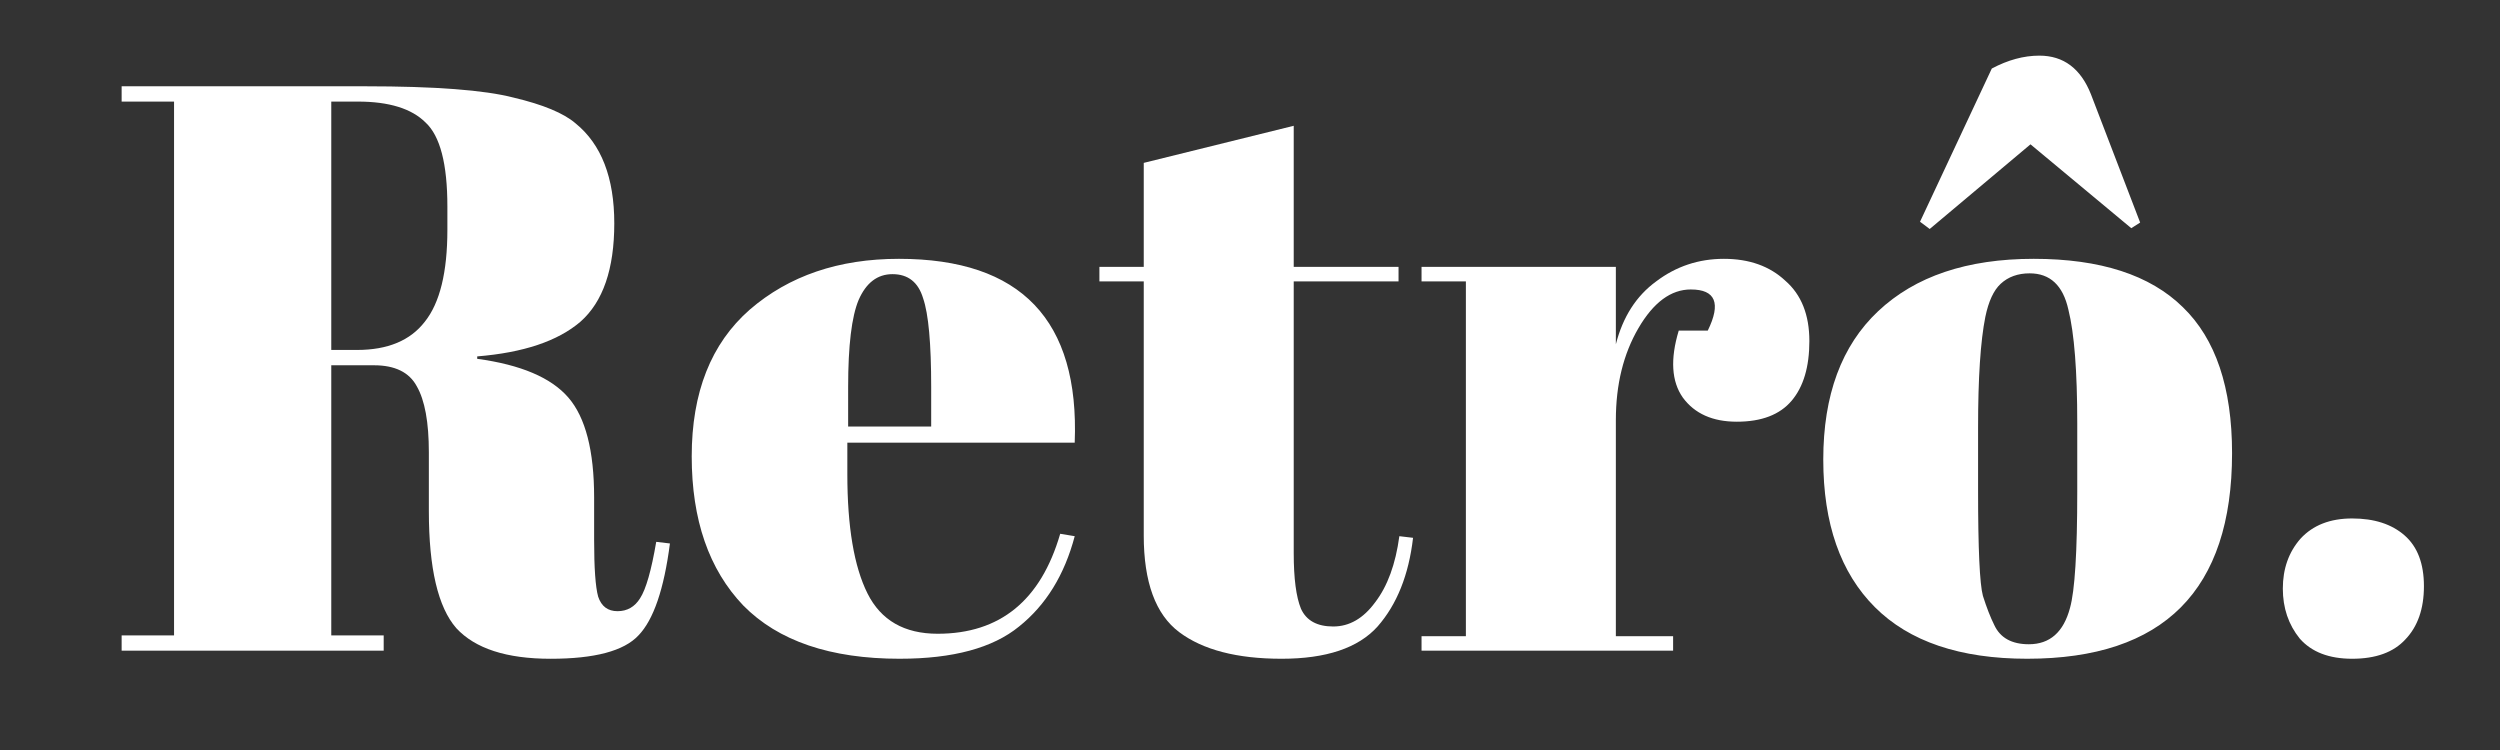 <?xml version="1.0" encoding="UTF-8" standalone="no"?>
<!-- Created with Inkscape (http://www.inkscape.org/) -->

<svg
   xmlns:dc="http://purl.org/dc/elements/1.1/"
   xmlns:cc="http://creativecommons.org/ns#"
   xmlns:rdf="http://www.w3.org/1999/02/22-rdf-syntax-ns#"
   xmlns:svg="http://www.w3.org/2000/svg"
   xmlns="http://www.w3.org/2000/svg"
   xmlns:sodipodi="http://sodipodi.sourceforge.net/DTD/sodipodi-0.dtd"
   xmlns:inkscape="http://www.inkscape.org/namespaces/inkscape"
   width="2.5in"
   height="0.75in"
   viewBox="0 0 63.5 19.05"
   version="1.1"
   id="svg3190"
   inkscape:version="0.92.1 r15371"
   sodipodi:docname="logo.svg">
  <rect x="0" y="0" width="63.5" height="19.05" fill="#333333" stroke="none"/>
  <defs
     id="defs3184" />
  <sodipodi:namedview
     id="base"
     pagecolor="#ffffff"
     bordercolor="#666666"
     borderopacity="1.0"
     inkscape:pageopacity="0.0"
     inkscape:pageshadow="2"
     inkscape:zoom="1.0076756"
     inkscape:cx="370.87387"
     inkscape:cy="182.23888"
     inkscape:document-units="mm"
     inkscape:current-layer="layer1"
     showgrid="false"
     units="in"
     height="4.5in"
     inkscape:window-width="1366"
     inkscape:window-height="705"
     inkscape:window-x="-8"
     inkscape:window-y="-8"
     inkscape:window-maximized="1" />
  <g
     inkscape:label="Camada 1"
     inkscape:groupmode="layer"
     id="layer1"
     transform="translate(0,-277.95)">
    <g
       aria-label="Retrô."
       transform="matrix(0.24,0,0,0.24,-8.875,231.558)"
       style="font-style:normal;font-variant:normal;font-weight:normal;font-stretch:normal;font-size:85.333px;line-height:1.25;font-family:'Abril Fatface';-inkscape-font-specification:'Abril Fatface';letter-spacing:0px;word-spacing:0px;fill:#ffffff;fill-opacity:1;stroke:none"
       id="flowRoot3192">
      <path
         d="m 76.562,231.957 h -4.523 v 28.587 H 77.586 v 1.621 H 49.852 v -1.621 h 5.547 v -56.491 h -5.547 v -1.621 h 25.771 q 11.093,0 15.701,1.195 4.693,1.109 6.571,2.731 4.096,3.328 4.096,10.581 0,7.253 -3.584,10.411 -3.584,3.072 -10.923,3.669 v 0.256 q 6.912,0.939 9.643,4.096 2.731,3.157 2.731,10.581 v 4.523 q 0,4.437 0.427,5.973 0.512,1.536 2.048,1.536 1.536,0 2.389,-1.365 0.939,-1.451 1.707,-5.973 l 1.451,0.171 q -0.939,7.253 -3.328,9.728 -2.304,2.475 -9.301,2.475 -6.997,0 -9.984,-3.243 -2.901,-3.328 -2.901,-12.373 v -6.229 q 0,-4.779 -1.28,-6.997 -1.195,-2.219 -4.523,-2.219 z m -4.523,-27.904 v 26.283 H 74.77 q 4.864,0 7.168,-2.987 2.389,-2.987 2.389,-9.728 v -2.475 q 0,-6.741 -2.304,-8.875 -2.219,-2.219 -7.168,-2.219 z"
         id="path3200"
         inkscape:connector-curvature="0"
         style="fill:#ffffff" />
      <path
         d="m 132.202,263.018 q -11.008,0 -16.555,-5.632 -5.461,-5.717 -5.461,-15.787 0,-10.155 6.144,-15.531 6.229,-5.376 15.787,-5.376 19.371,0 18.603,19.456 h -24.064 v 3.328 q 0,8.363 2.133,12.629 2.133,4.267 7.424,4.267 9.899,0 12.971,-10.581 l 1.536,0.256 q -1.621,6.144 -5.888,9.557 -4.181,3.413 -12.629,3.413 z m -5.461,-24.576 h 8.789 v -4.181 q 0,-6.912 -0.853,-9.387 -0.768,-2.56 -3.243,-2.56 -2.389,0 -3.584,2.731 -1.109,2.645 -1.109,9.216 z"
         id="path3202"
         inkscape:connector-curvature="0"
         style="fill:#ffffff" />
      <path
         d="m 158.026,249.962 v -26.88 h -4.693 v -1.536 h 4.693 v -11.008 l 15.872,-3.925 v 14.933 h 11.093 v 1.536 H 173.898 v 28.757 q 0,4.011 0.768,5.888 0.853,1.877 3.413,1.877 2.56,0 4.437,-2.56 1.963,-2.56 2.56,-6.997 l 1.451,0.171 q -0.683,5.888 -3.755,9.387 -3.072,3.413 -10.155,3.413 -7.083,0 -10.837,-2.816 -3.755,-2.816 -3.755,-10.24 z"
         id="path3204"
         inkscape:connector-curvature="0"
         style="fill:#ffffff" />
      <path
         d="m 215.927,223.935 q -3.157,0 -5.547,4.096 -2.389,4.096 -2.389,9.728 v 22.869 h 6.059 v 1.536 h -26.624 v -1.536 h 4.693 v -37.547 h -4.693 v -1.536 h 20.565 v 8.192 q 1.109,-4.352 4.267,-6.656 3.157,-2.389 7.168,-2.389 4.011,0 6.485,2.304 2.56,2.219 2.56,6.4 0,4.096 -1.877,6.315 -1.877,2.219 -5.803,2.219 -3.84,0 -5.717,-2.56 -1.792,-2.56 -0.427,-7.083 h 3.072 q 2.133,-4.352 -1.792,-4.352 z"
         id="path3206"
         inkscape:connector-curvature="0"
         style="fill:#ffffff" />
      <path
         d="m 256.822,245.354 v -7.253 q 0,-8.277 -0.939,-12.032 -0.853,-3.84 -4.096,-3.84 -1.877,0 -3.072,1.109 -1.109,1.024 -1.621,3.499 -0.768,3.84 -0.768,11.691 v 6.656 q 0,9.301 0.512,11.179 0.597,1.877 1.195,3.072 0.939,2.048 3.669,2.048 3.328,0 4.352,-3.84 0.768,-2.731 0.768,-12.288 z m -5.291,17.664 q -10.667,0 -16.128,-5.461 -5.461,-5.461 -5.461,-15.616 0,-10.24 5.803,-15.701 5.888,-5.547 16.469,-5.547 10.581,0 15.787,5.12 5.205,5.035 5.205,15.445 0,21.76 -21.675,21.76 z m -11.349,-46.251 7.595,-16.213 q 2.56,-1.365 5.035,-1.365 3.84,0 5.461,4.096 l 5.205,13.568 -0.939,0.597 -10.667,-8.875 -10.667,8.96 z"
         id="path3208"
         inkscape:connector-curvature="0"
         style="fill:#ffffff" />
      <path
         d="m 285.918,263.018 q -3.669,0 -5.547,-2.133 -1.792,-2.219 -1.792,-5.291 0,-3.157 1.877,-5.291 1.963,-2.133 5.461,-2.133 3.499,0 5.547,1.792 2.048,1.792 2.048,5.376 0,3.584 -1.963,5.632 -1.877,2.048 -5.632,2.048 z"
         id="path3210"
         inkscape:connector-curvature="0"
         style="fill:#ffffff" />
    </g>
  </g>
</svg>
